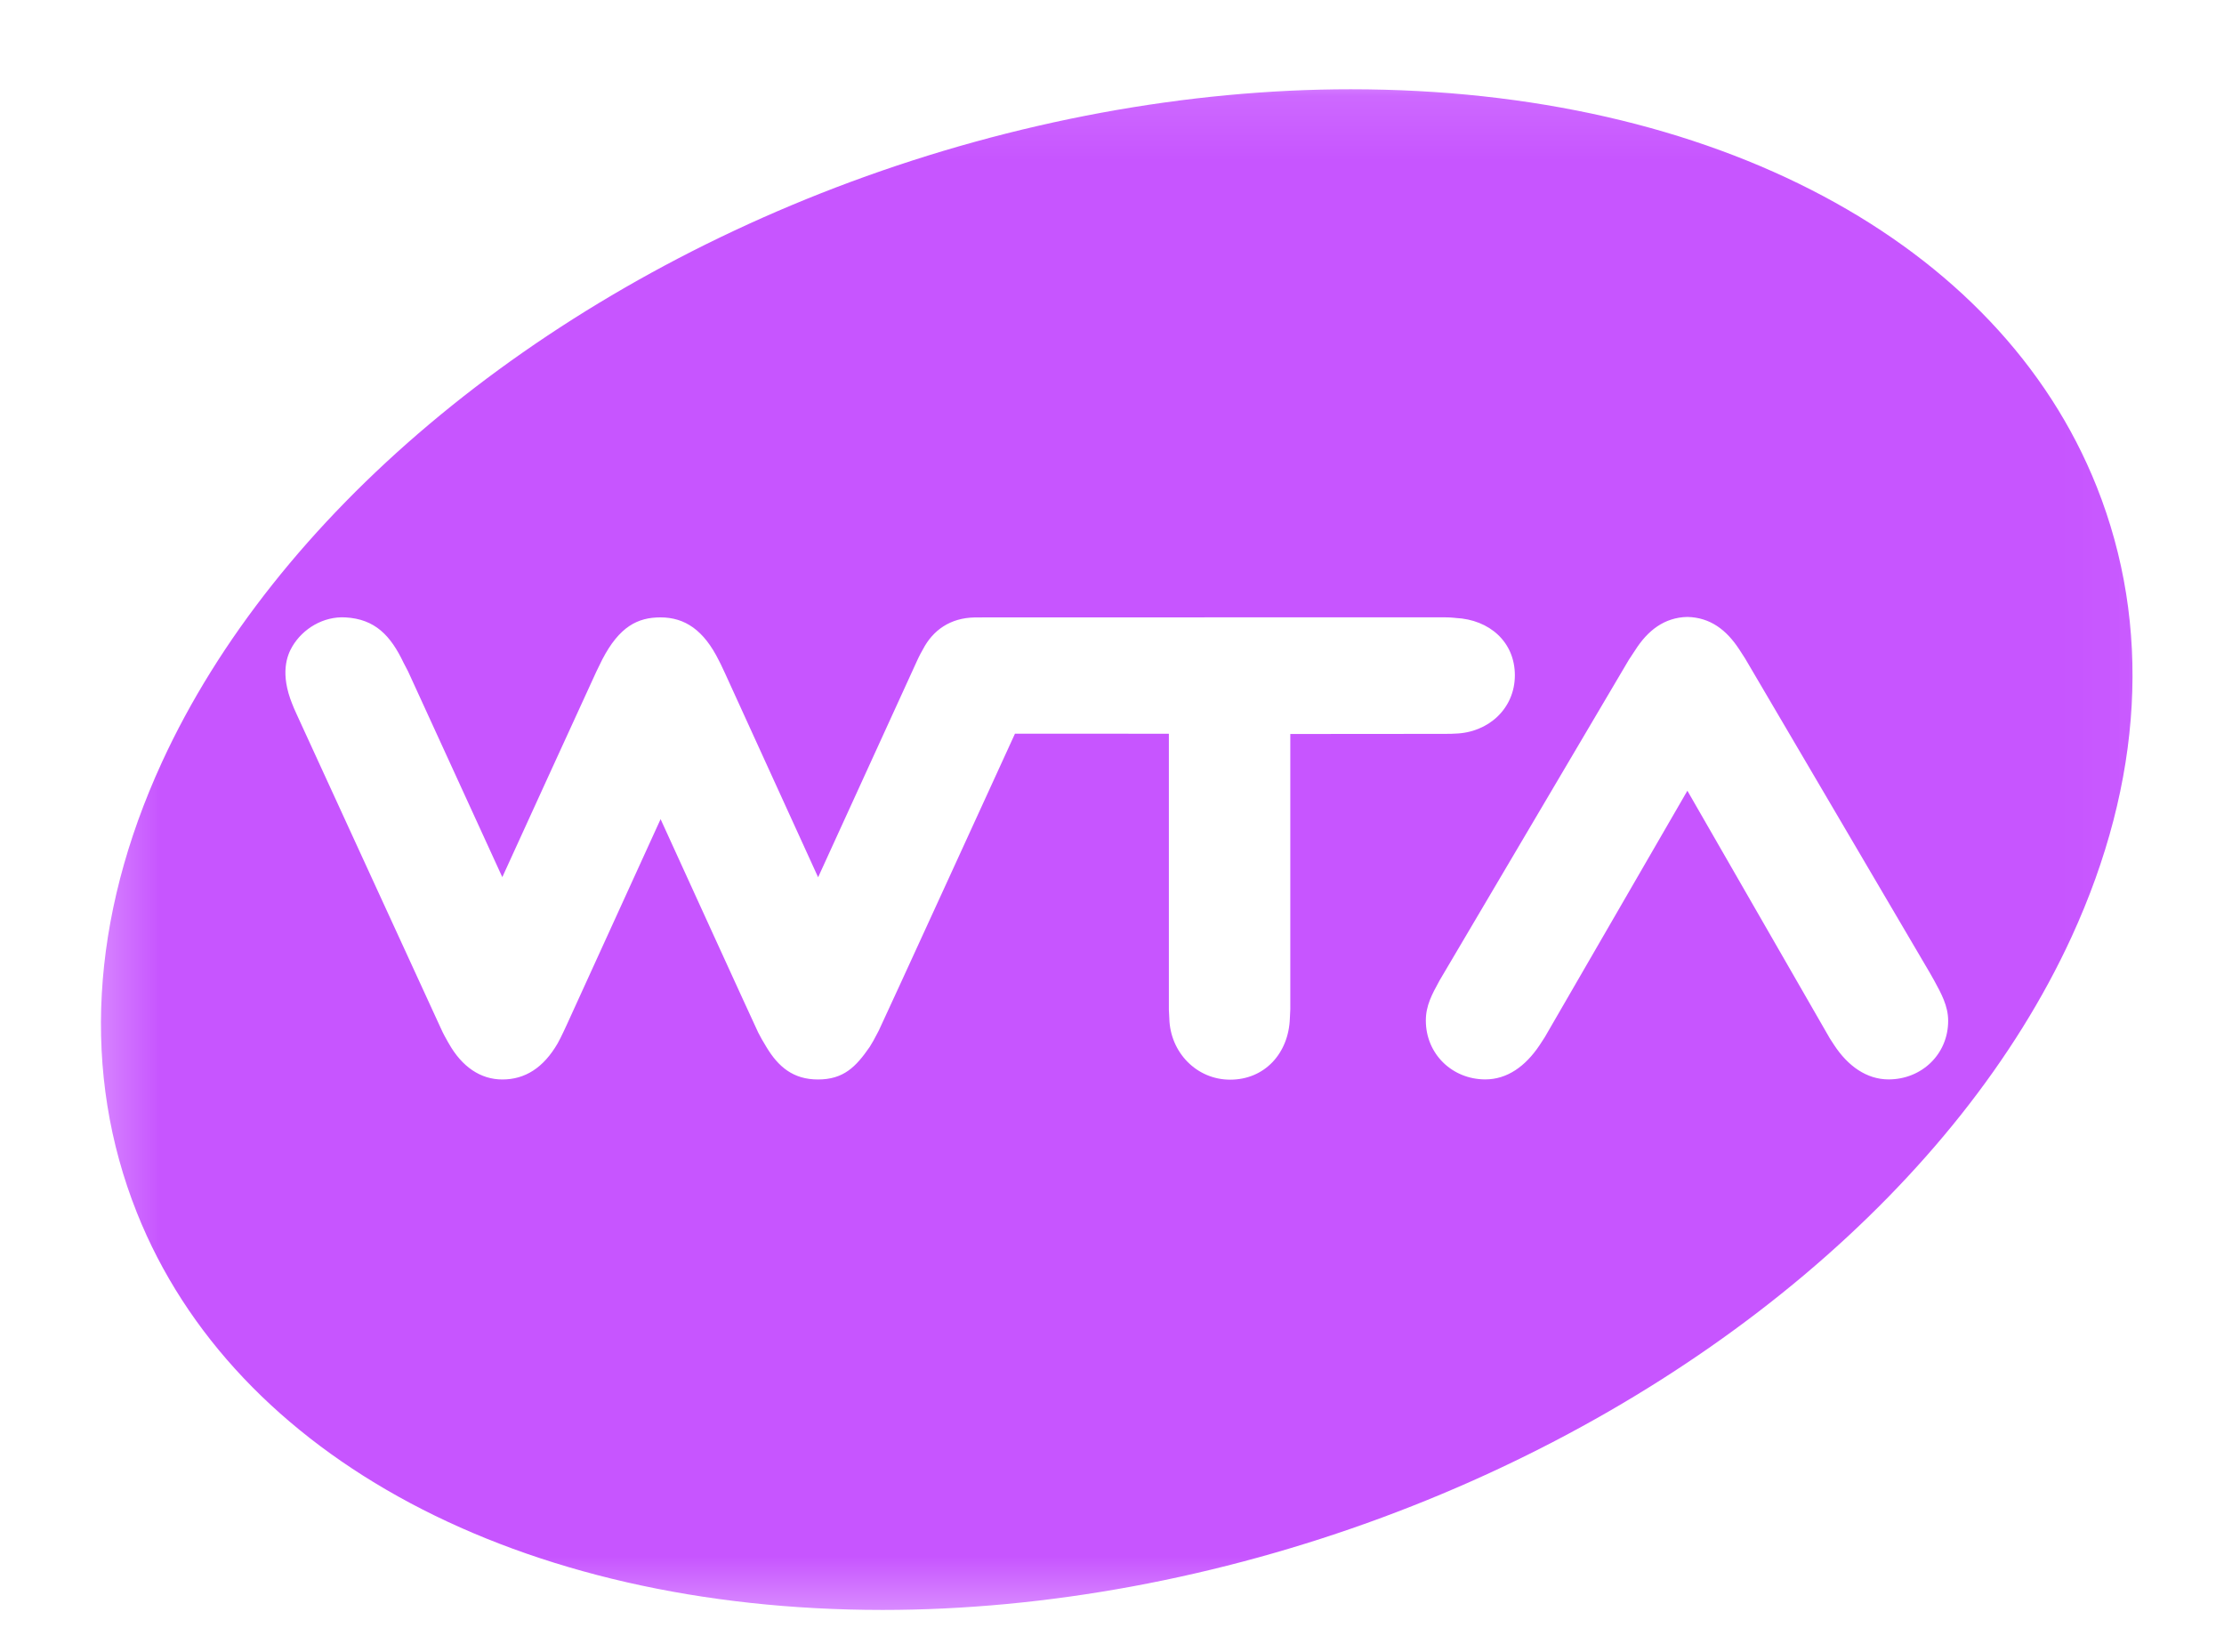 <svg width="35" height="26" viewBox="0 0 35 26" fill="none" xmlns="http://www.w3.org/2000/svg">
<g clip-path="url(#clip0_1_5872)">
<g clip-path="url(#clip1_1_5872)">
<g clip-path="url(#clip2_1_5872)">
<mask id="mask0_1_5872" style="mask-type:luminance" maskUnits="userSpaceOnUse" x="1" y="1" width="33" height="25">
<path d="M33.968 1.116H1.292V25.624H33.968V1.116Z" fill="white"/>
</mask>
<g mask="url(#mask0_1_5872)">
<path d="M27.597 15.979C27.597 16.56 27.125 17.031 26.541 17.031C25.958 17.031 25.485 16.56 25.485 15.979C25.485 15.398 25.958 14.927 26.541 14.927C27.125 14.927 27.597 15.398 27.597 15.979Z" fill="#FFDB00"/>
<path fill-rule="evenodd" clip-rule="evenodd" d="M2.549 11.994C4.325 8.131 8.379 4.717 13.394 2.86C15.965 1.908 18.685 1.405 21.259 1.405C26.964 1.405 31.461 3.801 32.997 7.66C33.865 9.842 33.728 12.293 32.6 14.747C30.824 18.609 26.77 22.024 21.756 23.88C19.184 24.833 16.464 25.336 13.89 25.336C8.185 25.336 3.688 22.939 2.153 19.081C1.284 16.899 1.421 14.448 2.549 11.994ZM22.908 9.725C23.442 9.751 23.84 10.104 23.84 10.627C23.84 11.15 23.424 11.531 22.899 11.545C22.857 11.548 22.832 11.549 22.728 11.549C22.566 11.549 20.306 11.551 20.306 11.551V15.883L20.299 16.029C20.279 16.574 19.905 16.991 19.359 16.991C18.831 16.991 18.417 16.562 18.402 16.03L18.395 15.89L18.395 11.547L15.973 11.546C15.973 11.546 13.894 16.089 13.829 16.22C13.768 16.34 13.714 16.435 13.687 16.475C13.471 16.788 13.277 16.988 12.873 16.988C12.484 16.988 12.25 16.79 12.063 16.48C12.001 16.379 11.968 16.319 11.932 16.249C11.897 16.181 10.396 12.891 10.396 12.891L8.92 16.126C8.92 16.126 8.826 16.333 8.776 16.42C8.553 16.804 8.263 16.988 7.906 16.988C7.562 16.988 7.27 16.788 7.064 16.423C7.059 16.416 7.055 16.408 7.051 16.401C7.013 16.334 6.974 16.265 6.937 16.181C6.74 15.752 6.246 14.676 5.762 13.623C5.295 12.604 4.836 11.606 4.666 11.235C4.627 11.148 4.617 11.126 4.601 11.083L4.599 11.079C4.405 10.598 4.517 10.315 4.6 10.174C4.767 9.891 5.091 9.697 5.435 9.716C5.904 9.742 6.148 10.003 6.352 10.432L6.421 10.564L7.905 13.804C7.905 13.804 9.332 10.679 9.386 10.567C9.44 10.455 9.478 10.379 9.478 10.379C9.748 9.859 10.037 9.716 10.394 9.716C10.776 9.716 11.076 9.914 11.315 10.398C11.315 10.398 11.364 10.491 11.413 10.602C11.465 10.717 12.875 13.806 12.875 13.806L14.432 10.399C14.432 10.399 14.467 10.318 14.524 10.22C14.682 9.915 14.957 9.724 15.337 9.717L15.344 9.717C15.409 9.716 15.43 9.716 15.552 9.716L22.728 9.715C22.816 9.715 22.883 9.722 22.902 9.724C22.905 9.725 22.907 9.725 22.908 9.725ZM30.369 15.307L30.429 15.413L30.431 15.416C30.551 15.635 30.659 15.831 30.659 16.065C30.659 16.589 30.245 16.986 29.722 16.987C29.377 16.987 29.081 16.777 28.864 16.445L28.797 16.342L26.555 12.444L24.31 16.324L24.226 16.453C24.006 16.78 23.72 16.987 23.374 16.987C22.852 16.986 22.439 16.585 22.439 16.061C22.439 15.826 22.533 15.653 22.655 15.43L22.747 15.274L25.634 10.383L25.731 10.236C25.931 9.92 26.194 9.717 26.554 9.709C26.915 9.717 27.169 9.912 27.37 10.218L27.463 10.362L30.369 15.307Z" fill="#C755FF"/>
</g>
</g>
</g>
</g>
<defs>
<clipPath id="clip0_1_5872">
<rect width="33.33" height="25" fill="white" transform="translate(0.94 0.87)"/>
</clipPath>
<clipPath id="clip1_1_5872">
<rect width="33.33" height="25" fill="white" transform="translate(0.94 0.87)"/>
</clipPath>
<clipPath id="clip2_1_5872">
<rect width="33.33" height="24.507" fill="white" transform="translate(0.94 1.116)"/>
</clipPath>
</defs>
</svg>
